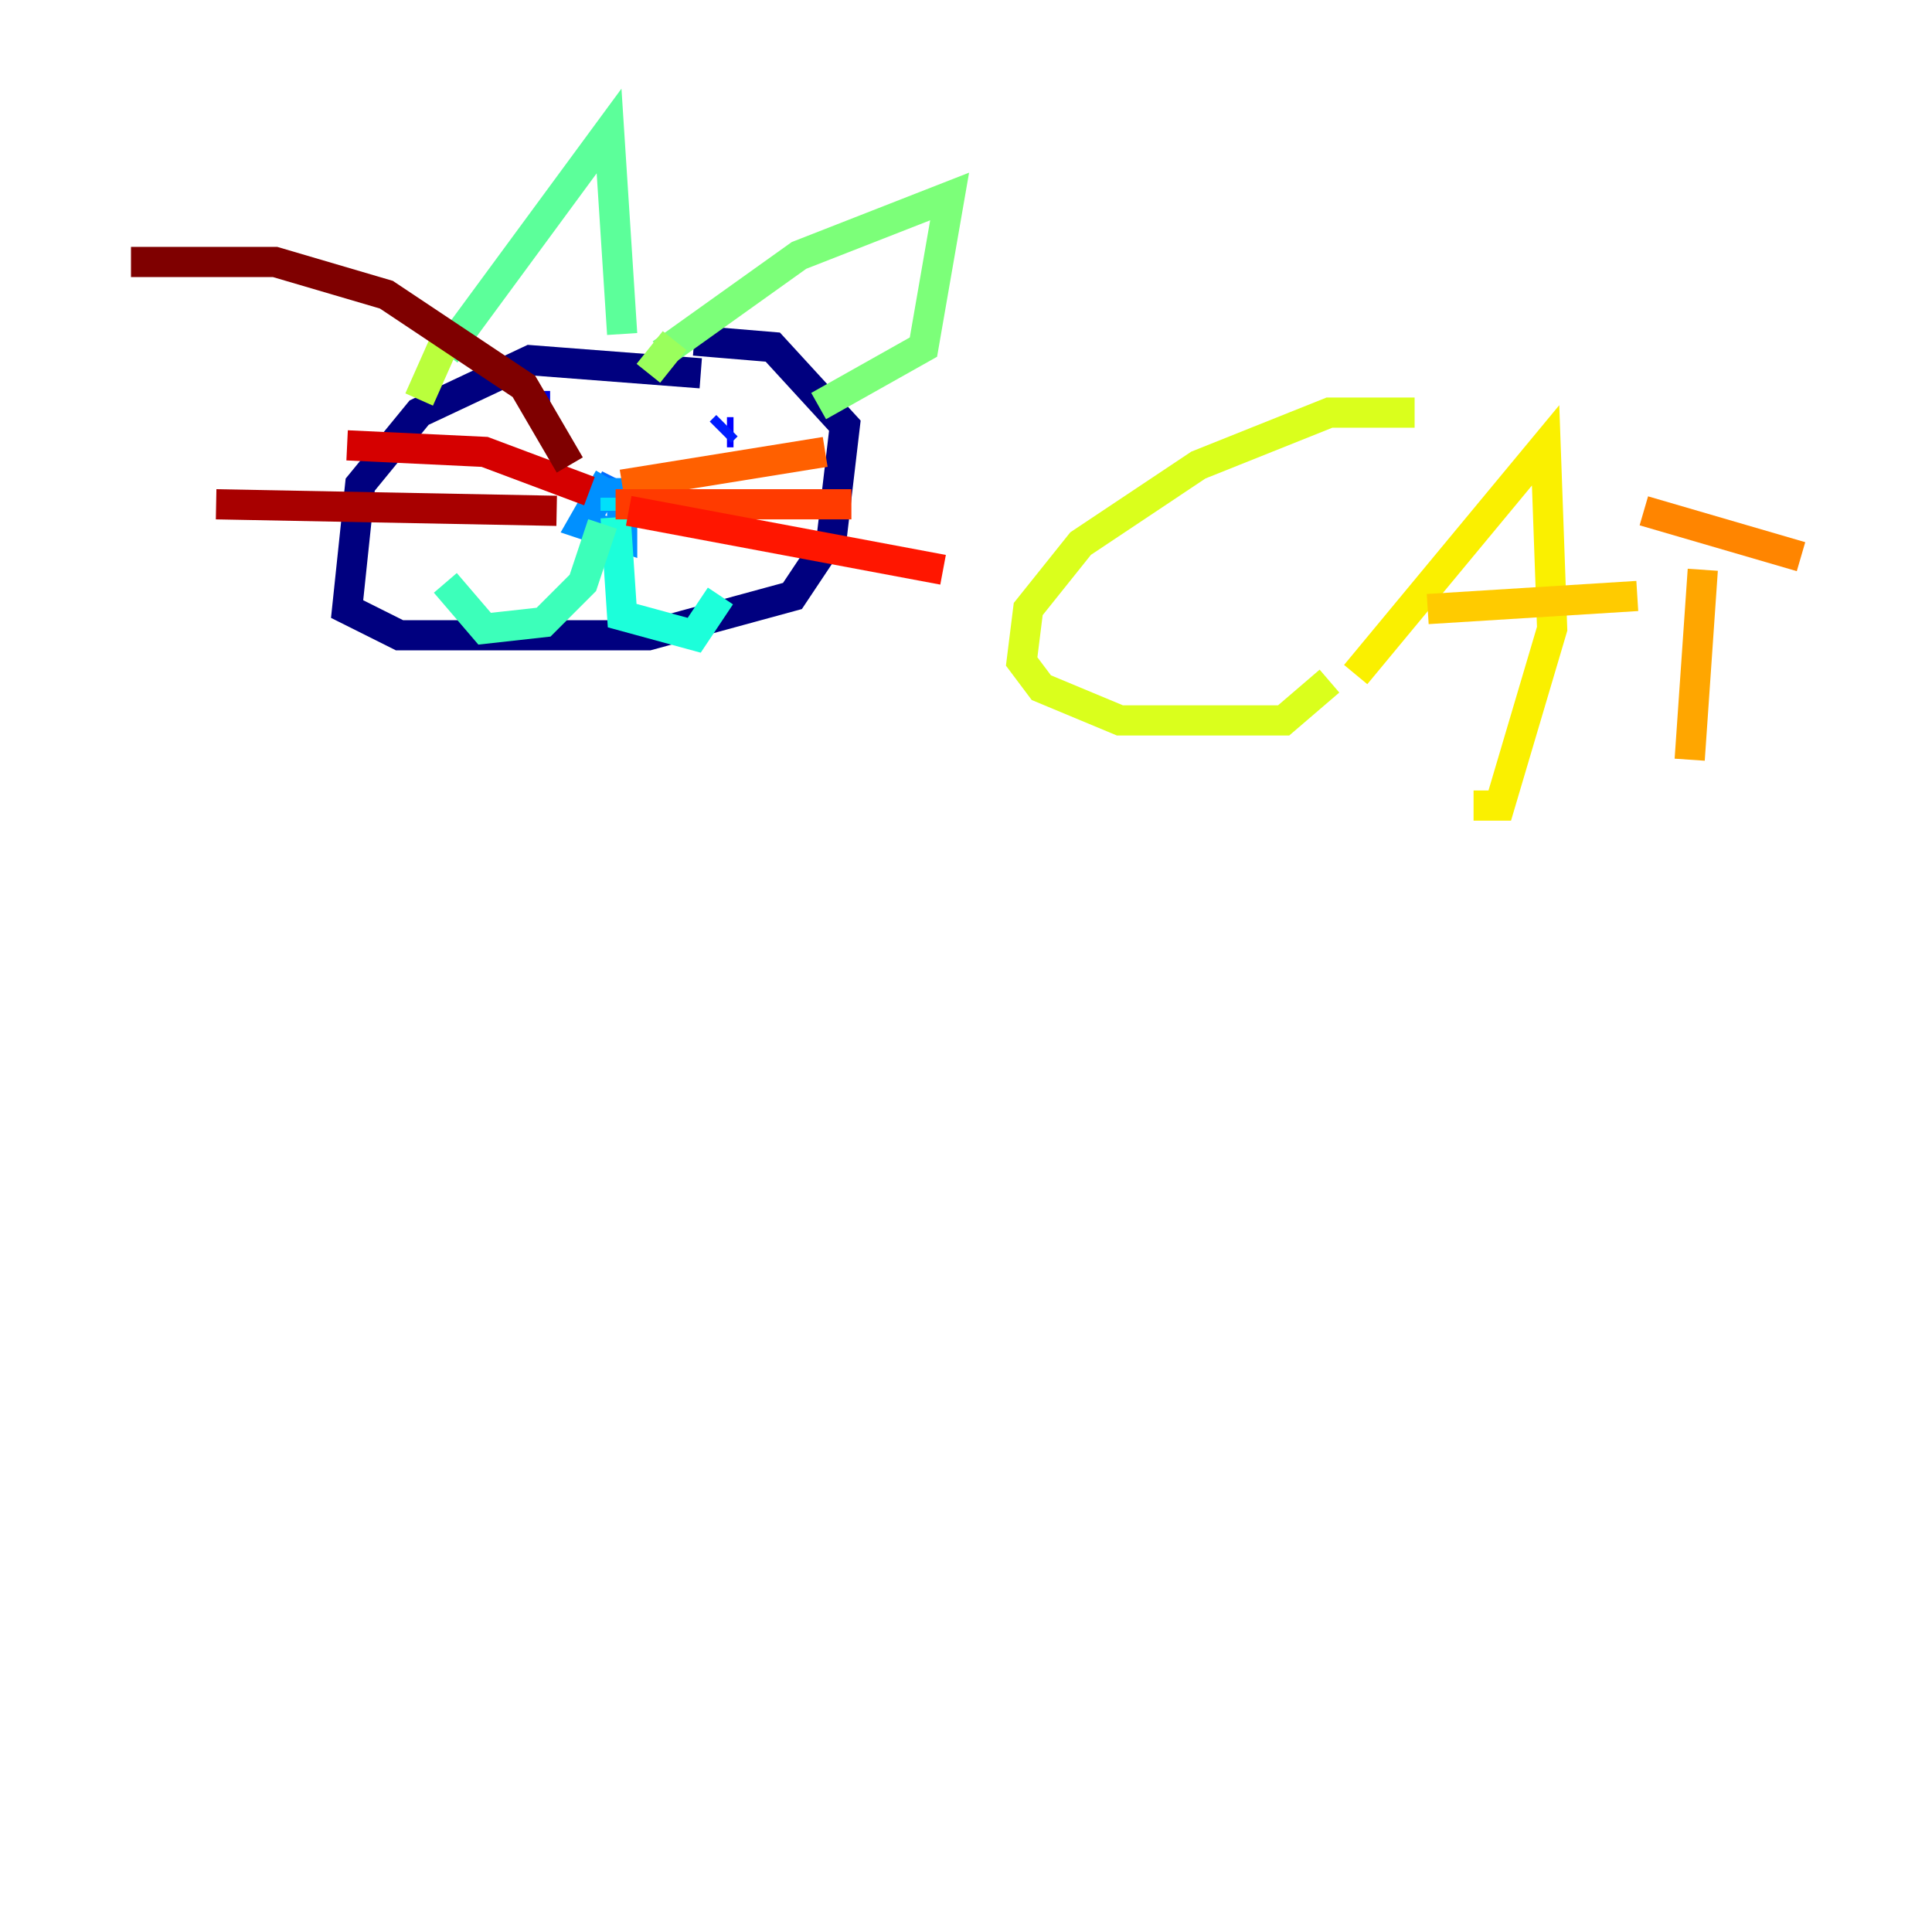 <?xml version="1.0" encoding="utf-8" ?>
<svg baseProfile="tiny" height="128" version="1.2" viewBox="0,0,128,128" width="128" xmlns="http://www.w3.org/2000/svg" xmlns:ev="http://www.w3.org/2001/xml-events" xmlns:xlink="http://www.w3.org/1999/xlink"><defs /><polyline fill="none" points="46.427,24.732 35.146,23.864 27.77,27.336 23.864,32.108 22.997,40.352 26.468,42.088 42.956,42.088 52.502,39.485 55.105,35.58 55.973,28.203 51.2,22.997 45.993,22.563" stroke="#00007f" stroke-width="2" /><polyline fill="none" points="35.58,26.902 35.58,26.902" stroke="#0000a8" stroke-width="2" /><polyline fill="none" points="35.58,26.902 36.447,26.902" stroke="#0000d5" stroke-width="2" /><polyline fill="none" points="48.597,28.637 48.163,28.637" stroke="#0000ff" stroke-width="2" /><polyline fill="none" points="48.163,28.203 47.729,28.637" stroke="#001cff" stroke-width="2" /><polyline fill="none" points="40.786,30.807 40.786,30.807" stroke="#0044ff" stroke-width="2" /><polyline fill="none" points="40.786,31.675 40.352,32.542" stroke="#006cff" stroke-width="2" /><polyline fill="none" points="40.352,31.675 38.617,34.712 41.22,35.58 41.22,31.675" stroke="#0090ff" stroke-width="2" /><polyline fill="none" points="40.786,32.976 40.786,33.41" stroke="#00b8ff" stroke-width="2" /><polyline fill="none" points="40.786,32.976 40.786,33.844" stroke="#00e0fa" stroke-width="2" /><polyline fill="none" points="40.786,34.278 41.22,40.786 45.993,42.088 47.729,39.485" stroke="#1cffda" stroke-width="2" /><polyline fill="none" points="39.919,34.712 38.617,38.617 36.014,41.22 32.108,41.654 29.505,38.617" stroke="#3cffba" stroke-width="2" /><polyline fill="none" points="29.505,23.43 40.352,8.678 41.22,22.129" stroke="#5cff9a" stroke-width="2" /><polyline fill="none" points="43.824,23.43 52.936,16.922 62.915,13.017 61.18,22.997 54.237,26.902" stroke="#7cff79" stroke-width="2" /><polyline fill="none" points="44.691,22.563 42.956,24.732" stroke="#9aff5c" stroke-width="2" /><polyline fill="none" points="29.505,22.563 27.77,26.468" stroke="#baff3c" stroke-width="2" /><polyline fill="none" points="93.722,27.336 88.081,27.336 79.403,30.807 71.593,36.014 68.122,40.352 67.688,43.824 68.99,45.559 74.197,47.729 85.044,47.729 88.081,45.125" stroke="#daff1c" stroke-width="2" /><polyline fill="none" points="89.817,44.691 102.4,29.505 102.834,41.654 99.363,53.37 97.627,53.37" stroke="#faf000" stroke-width="2" /><polyline fill="none" points="94.59,40.352 108.475,39.485" stroke="#ffcb00" stroke-width="2" /><polyline fill="none" points="112.814,37.749 111.946,50.332" stroke="#ffa600" stroke-width="2" /><polyline fill="none" points="108.909,33.844 119.322,36.881" stroke="#ff8500" stroke-width="2" /><polyline fill="none" points="41.22,32.108 54.671,29.939" stroke="#ff6000" stroke-width="2" /><polyline fill="none" points="40.786,33.41 56.407,33.41" stroke="#ff3b00" stroke-width="2" /><polyline fill="none" points="41.654,33.844 62.481,37.749" stroke="#ff1600" stroke-width="2" /><polyline fill="none" points="39.051,32.542 32.108,29.939 22.997,29.505" stroke="#d50000" stroke-width="2" /><polyline fill="none" points="36.881,33.844 14.319,33.41" stroke="#a80000" stroke-width="2" /><polyline fill="none" points="37.749,30.807 34.712,25.6 25.6,19.525 18.224,17.356 8.678,17.356" stroke="#7f0000" stroke-width="2" /></svg>